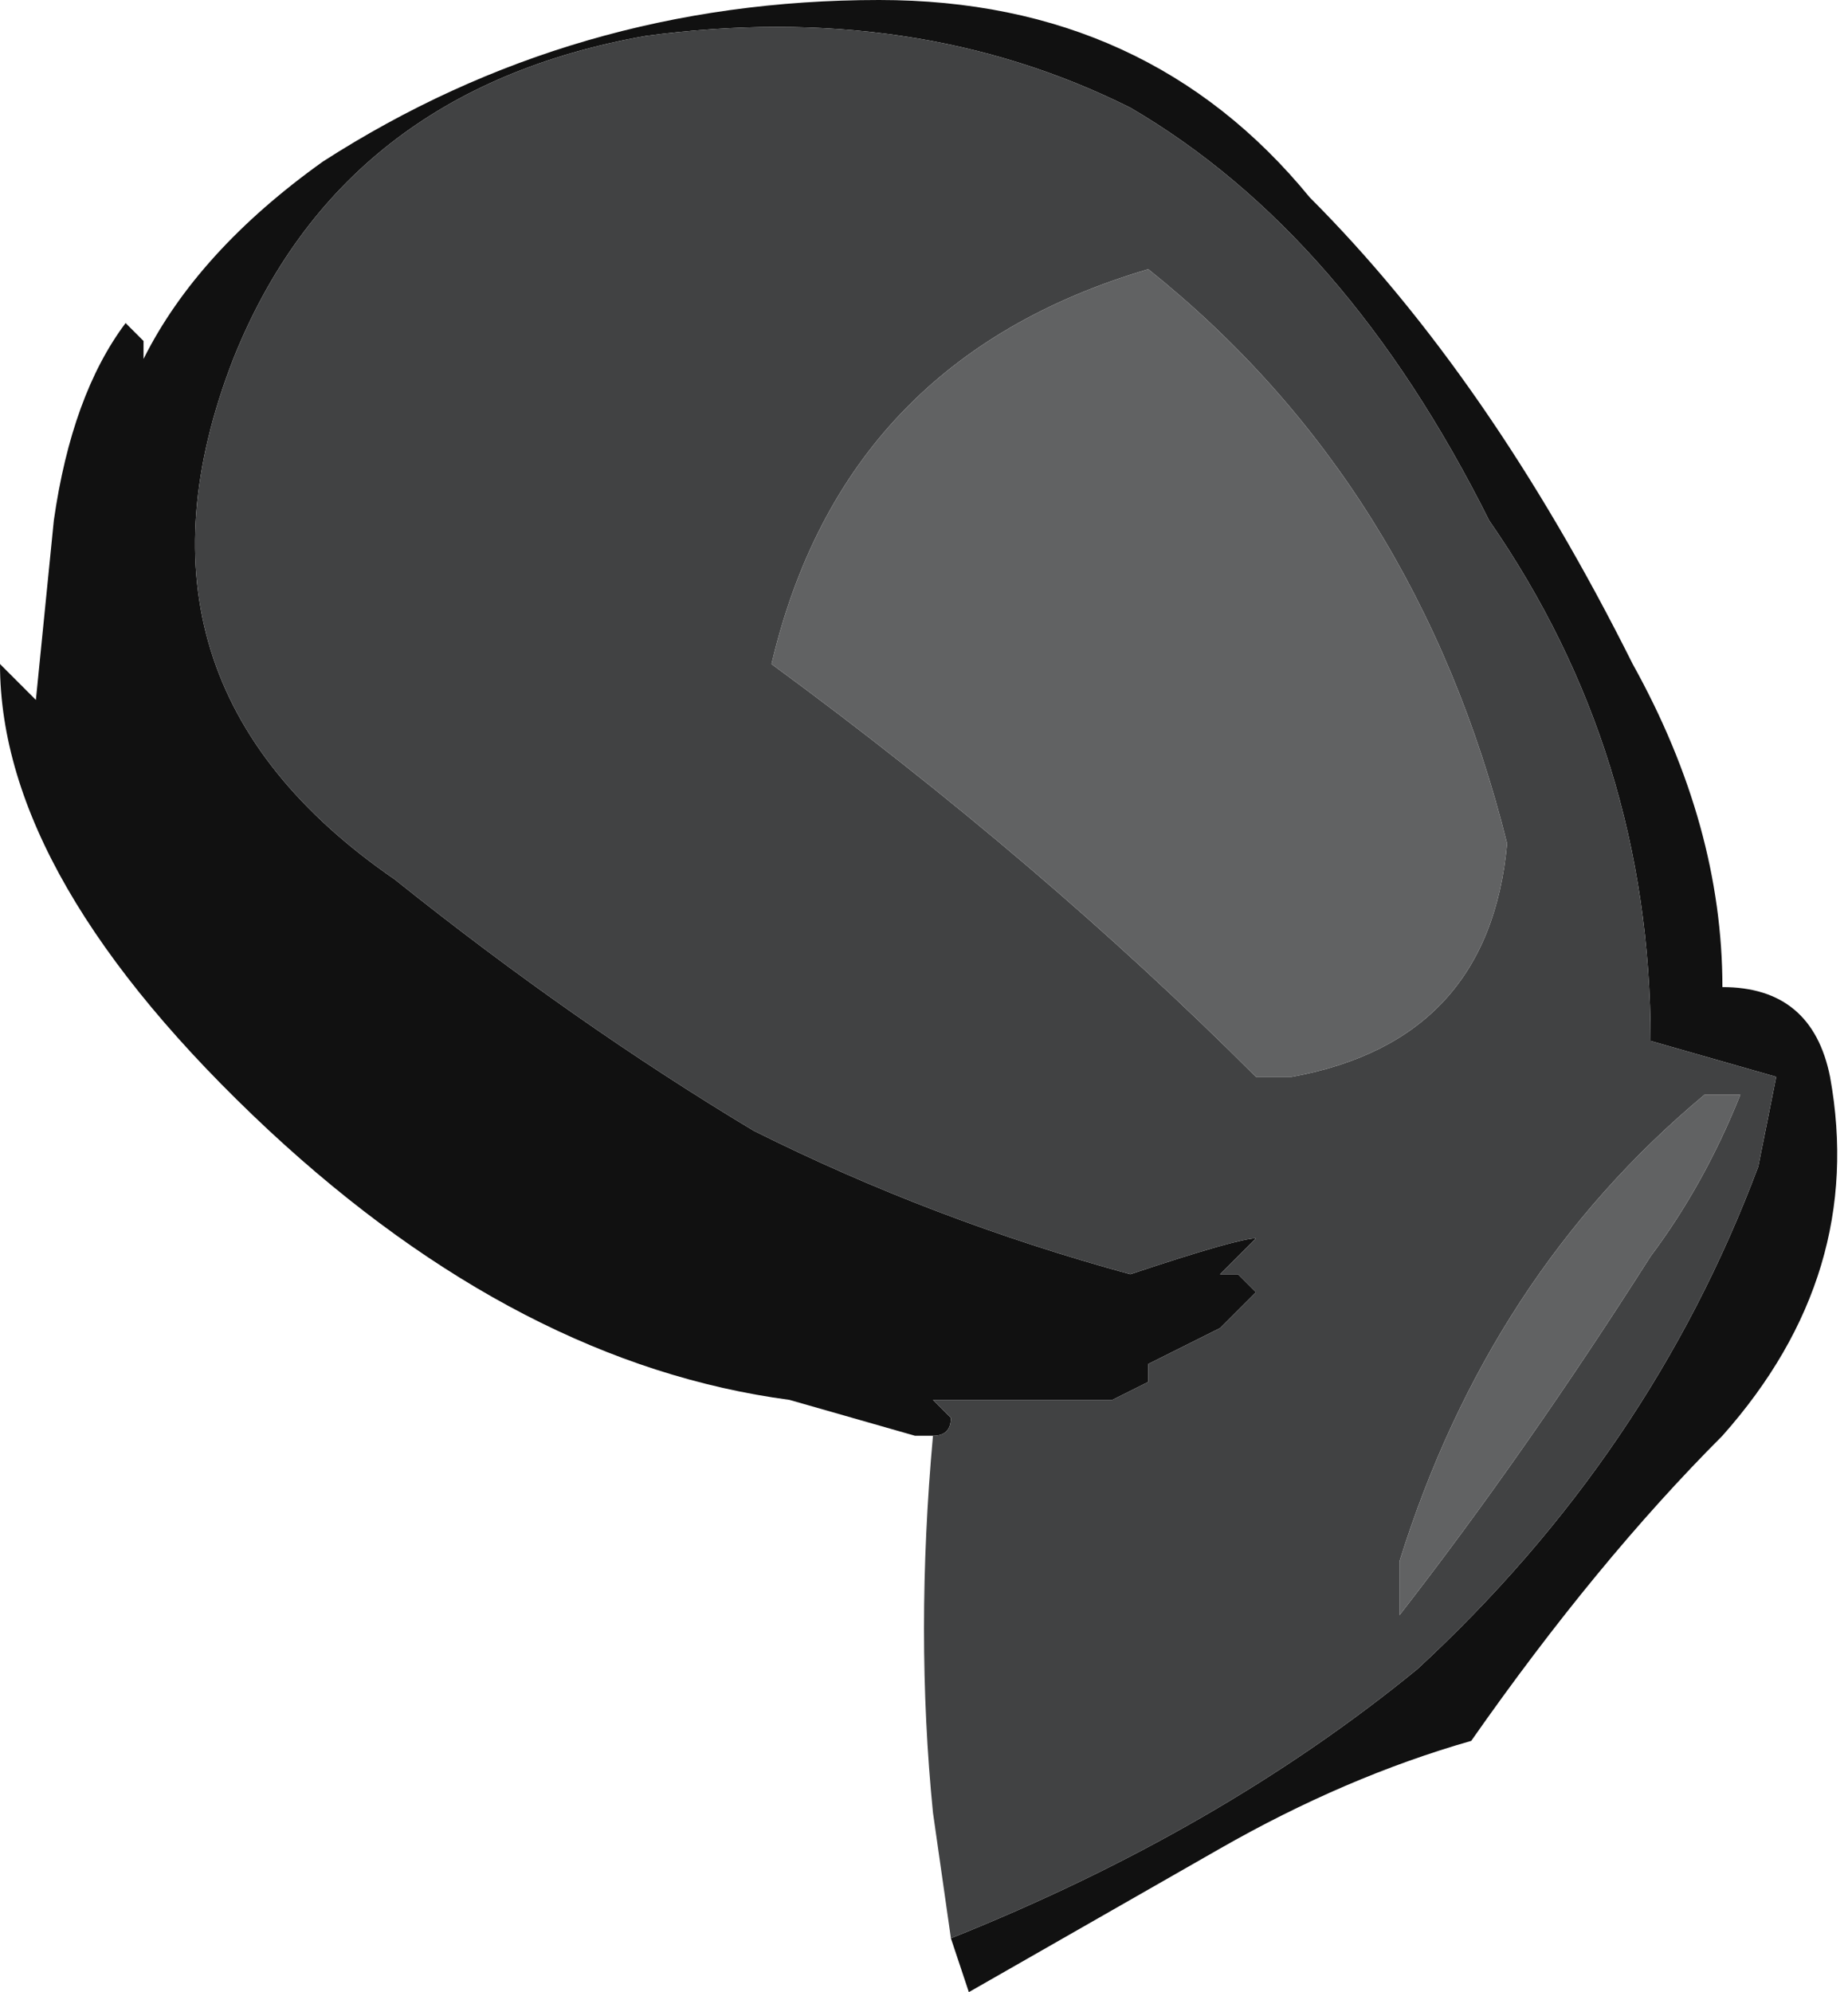 <?xml version="1.0" encoding="UTF-8" standalone="no"?>
<svg xmlns:ffdec="https://www.free-decompiler.com/flash" xmlns:xlink="http://www.w3.org/1999/xlink" ffdec:objectType="shape" height="5.55px" width="5.15px" xmlns="http://www.w3.org/2000/svg">
  <g transform="matrix(1.0, 0.0, 0.0, 1.0, 2.25, 1.9)">
    <path d="M0.4 3.5 Q1.15 3.2 1.7 2.75 2.35 2.15 2.65 1.35 L2.7 1.1 2.35 1.0 Q2.35 0.2 1.9 -0.45 1.5 -1.25 0.9 -1.6 0.3 -1.9 -0.45 -1.8 -1.3 -1.65 -1.6 -0.9 -1.95 0.0 -1.15 0.55 -0.65 0.95 -0.15 1.25 0.35 1.5 0.9 1.65 1.2 1.55 1.25 1.55 L1.15 1.65 1.2 1.65 1.25 1.7 1.15 1.8 0.95 1.9 0.95 1.95 0.85 2.0 0.35 2.0 0.4 2.05 Q0.4 2.1 0.35 2.1 L0.3 2.1 -0.05 2.0 Q-0.8 1.9 -1.5 1.25 -2.25 0.55 -2.25 -0.05 L-2.15 0.05 -2.1 -0.45 Q-2.05 -0.8 -1.9 -1.0 L-1.85 -0.95 -1.85 -0.9 Q-1.7 -1.2 -1.35 -1.45 -0.65 -1.9 0.2 -1.9 0.95 -1.9 1.4 -1.35 1.9 -0.85 2.3 -0.05 2.55 0.4 2.55 0.85 2.8 0.85 2.85 1.1 2.95 1.65 2.55 2.1 2.2 2.45 1.85 2.95 1.5 3.05 1.15 3.25 L0.45 3.65 0.4 3.5" fill="#111111" fill-rule="evenodd" stroke="none"/>
    <path d="M0.35 2.1 Q0.4 2.1 0.4 2.05 L0.35 2.0 0.85 2.0 0.95 1.95 0.95 1.9 1.15 1.8 1.25 1.7 1.2 1.65 1.15 1.65 1.25 1.55 Q1.2 1.55 0.9 1.65 0.35 1.5 -0.15 1.25 -0.65 0.95 -1.15 0.55 -1.95 0.0 -1.6 -0.9 -1.3 -1.65 -0.45 -1.8 0.3 -1.9 0.9 -1.6 1.5 -1.25 1.9 -0.45 2.35 0.2 2.35 1.0 L2.7 1.1 2.65 1.35 Q2.35 2.15 1.7 2.75 1.15 3.2 0.4 3.5 L0.35 3.15 Q0.3 2.65 0.35 2.1 M2.6 1.15 L2.5 1.15 Q1.9 1.65 1.65 2.45 L1.65 2.6 Q2.0 2.15 2.35 1.6 2.5 1.4 2.6 1.15 M1.25 1.1 L1.35 1.1 Q1.9 1.0 1.95 0.45 1.7 -0.55 0.95 -1.15 0.1 -0.9 -0.1 -0.05 0.65 0.5 1.25 1.1" fill="#414243" fill-rule="evenodd" stroke="none"/>
    <path d="M2.6 1.15 Q2.5 1.4 2.35 1.6 2.0 2.15 1.65 2.6 L1.65 2.45 Q1.9 1.65 2.5 1.15 L2.6 1.15 M1.25 1.1 Q0.65 0.5 -0.1 -0.05 0.1 -0.9 0.95 -1.15 1.7 -0.55 1.95 0.45 1.9 1.0 1.35 1.1 L1.25 1.1" fill="#616263" fill-rule="evenodd" stroke="none"/>
  </g>
</svg>
